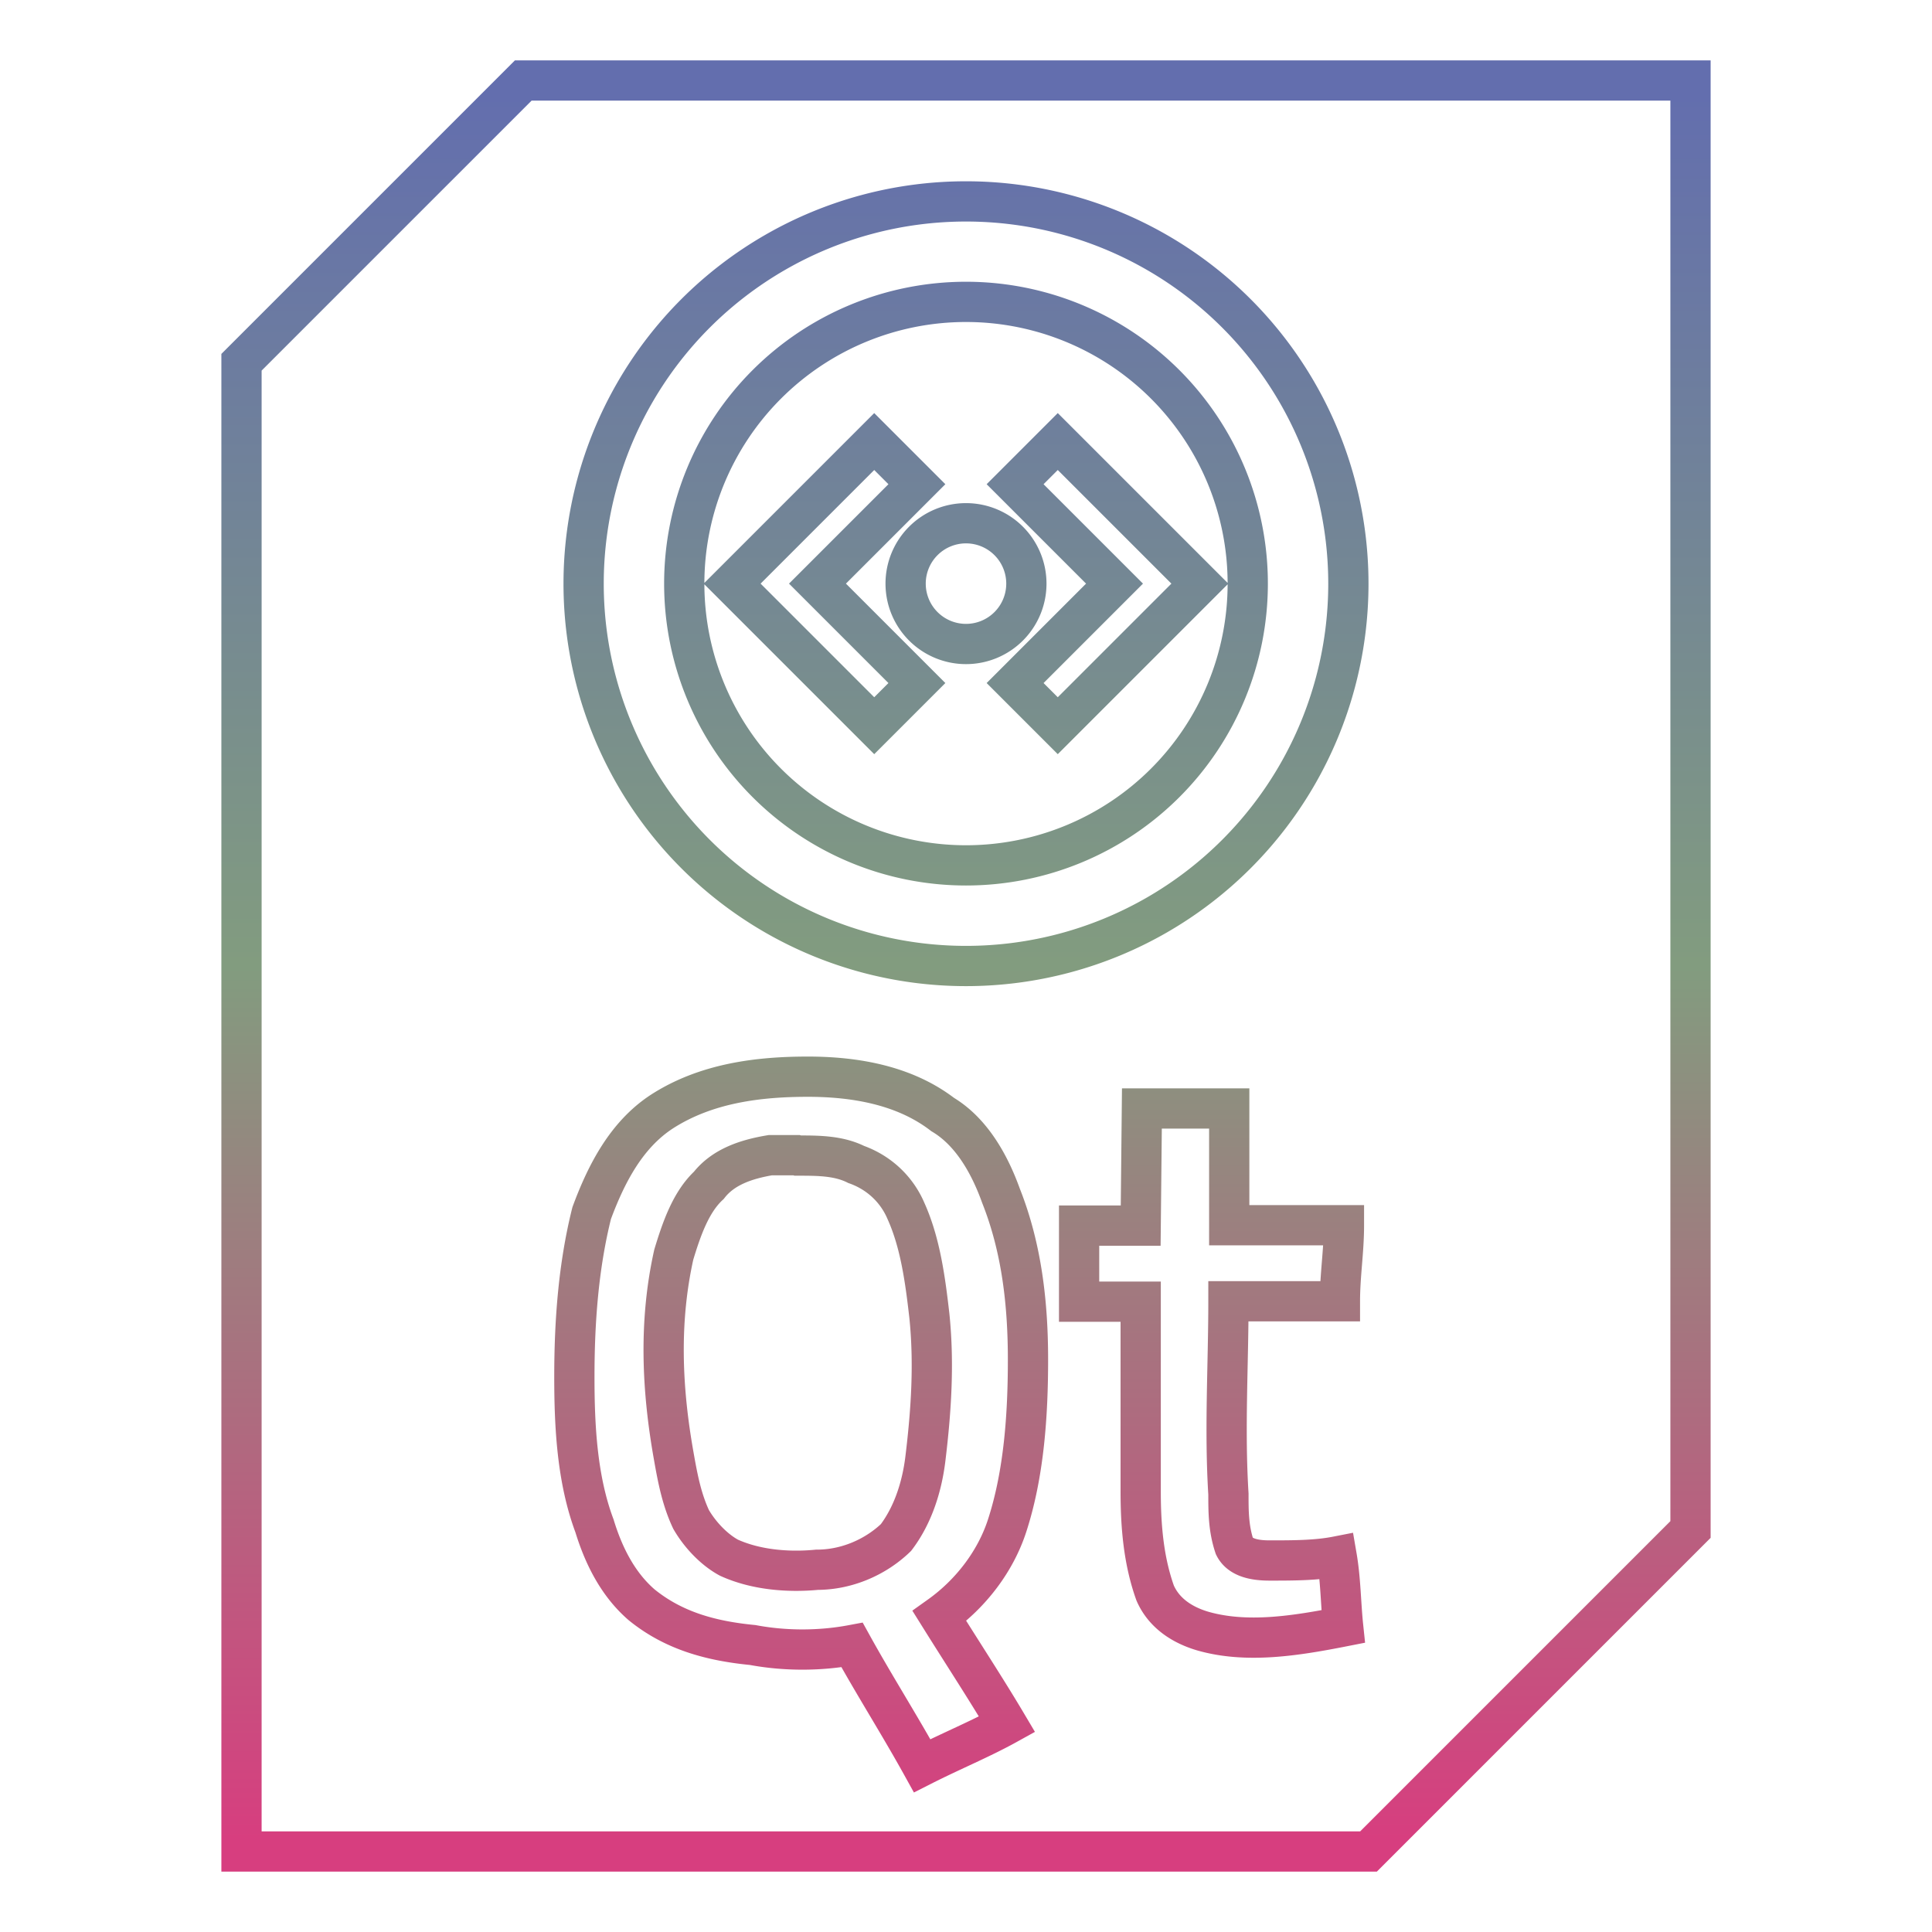 <svg xmlns="http://www.w3.org/2000/svg" xmlns:xlink="http://www.w3.org/1999/xlink" width="48" height="48">
  <defs id="acyl-settings">
    <linearGradient x1="0%" y1="0%" x2="0%" y2="100%" id="acyl-gradient">
      <stop offset="0%" style="stop-color:#636EAE;stop-opacity:1"/>
      <stop offset="50%" style="stop-color:#829C7F;stop-opacity:1"/>
      <stop offset="100%" style="stop-color:#D73E7F;stop-opacity:1"/>
    </linearGradient>
    <g id="acyl-filter">
  </g>
    <g id="acyl-drawing">
      <path id="path-main" d="M 13 2 L 6 9 L 6 46 L 34 46 L 42 38 L 42 2 L 13 2 z M 24 5.004 A 9.497 9.497 0 0 1 33.5 14.5 A 9.497 9.497 0 0 1 24 24 A 9.497 9.497 0 0 1 14.5 14.5 A 9.497 9.497 0 0 1 24 5.004 z M 24 7.5 A 7 7 0 0 0 17 14.5 A 7 7 0 0 0 24 21.5 A 7 7 0 0 0 31 14.5 A 7 7 0 0 0 24 7.5 z M 21.72 10.97 L 22.78 12.03 L 20.31 14.5 L 22.78 16.97 L 21.72 18.03 L 18.19 14.5 L 21.72 10.97 z M 26.28 10.97 L 29.81 14.5 L 26.28 18.03 L 25.22 16.97 L 27.69 14.5 L 25.22 12.03 L 26.28 10.97 z M 24 13 A 1.5 1.5 0 0 1 25.5 14.5 A 1.5 1.5 0 0 1 24 16 A 1.5 1.5 0 0 1 22.5 14.5 A 1.5 1.5 0 0 1 24 13 z M 20.07 26.75 C 21.24 26.75 22.47 26.96 23.42 27.69 C 24.14 28.12 24.59 28.93 24.87 29.71 C 25.39 31.02 25.54 32.41 25.54 33.78 C 25.54 35.16 25.44 36.62 25.02 37.91 C 24.74 38.77 24.14 39.58 23.34 40.15 C 23.94 41.11 24.51 41.98 25.02 42.84 C 24.37 43.2 23.64 43.5 22.91 43.87 C 22.34 42.84 21.74 41.9 21.17 40.87 C 20.37 41.02 19.5 41.02 18.7 40.87 C 17.67 40.77 16.74 40.52 15.94 39.87 C 15.34 39.35 14.99 38.63 14.77 37.91 C 14.34 36.76 14.27 35.46 14.27 34.21 C 14.27 32.84 14.37 31.46 14.7 30.14 C 15.07 29.14 15.57 28.19 16.44 27.62 C 17.54 26.91 18.84 26.75 20.07 26.75 z M 28.37 27.54 L 30.54 27.54 L 30.54 30.44 L 33.39 30.44 C 33.39 31.09 33.29 31.68 33.29 32.33 L 30.52 32.33 C 30.52 33.93 30.42 35.51 30.52 37.12 C 30.52 37.55 30.52 37.97 30.67 38.42 C 30.81 38.7 31.17 38.77 31.54 38.77 C 32.12 38.77 32.7 38.77 33.21 38.67 C 33.31 39.25 33.31 39.84 33.37 40.41 C 32.2 40.64 30.97 40.84 29.87 40.52 C 29.37 40.37 28.92 40.08 28.7 39.58 C 28.41 38.77 28.34 37.91 28.34 37.06 L 28.34 32.34 L 26.81 32.34 L 26.81 30.45 L 28.34 30.45 L 28.37 27.54 z M 19.14 28.7 C 18.54 28.8 17.97 28.99 17.61 29.45 C 17.17 29.86 16.94 30.51 16.74 31.17 C 16.37 32.83 16.44 34.5 16.74 36.18 C 16.84 36.75 16.94 37.26 17.17 37.75 C 17.39 38.13 17.74 38.5 18.11 38.7 C 18.77 39 19.57 39.07 20.3 39 C 21.02 39 21.74 38.7 22.26 38.2 C 22.7 37.62 22.91 36.9 22.99 36.25 C 23.14 35.02 23.21 33.86 23.09 32.69 C 22.99 31.82 22.87 30.89 22.51 30.09 C 22.29 29.57 21.86 29.14 21.27 28.93 C 20.83 28.71 20.32 28.71 19.82 28.71 L 19.79 28.7 L 19.14 28.7 z"/>
    </g>
  </defs>
  <g id="acyl-visual">
    <use id="visible1" transform="translate(24,24) scale(1.00) translate(-24,-24)" style="fill:rgb(0,0,0);fill-opacity:0.00;stroke:url(#acyl-gradient);stroke-width:1.00" xlink:href="#acyl-drawing"/>
  </g>
</svg>
